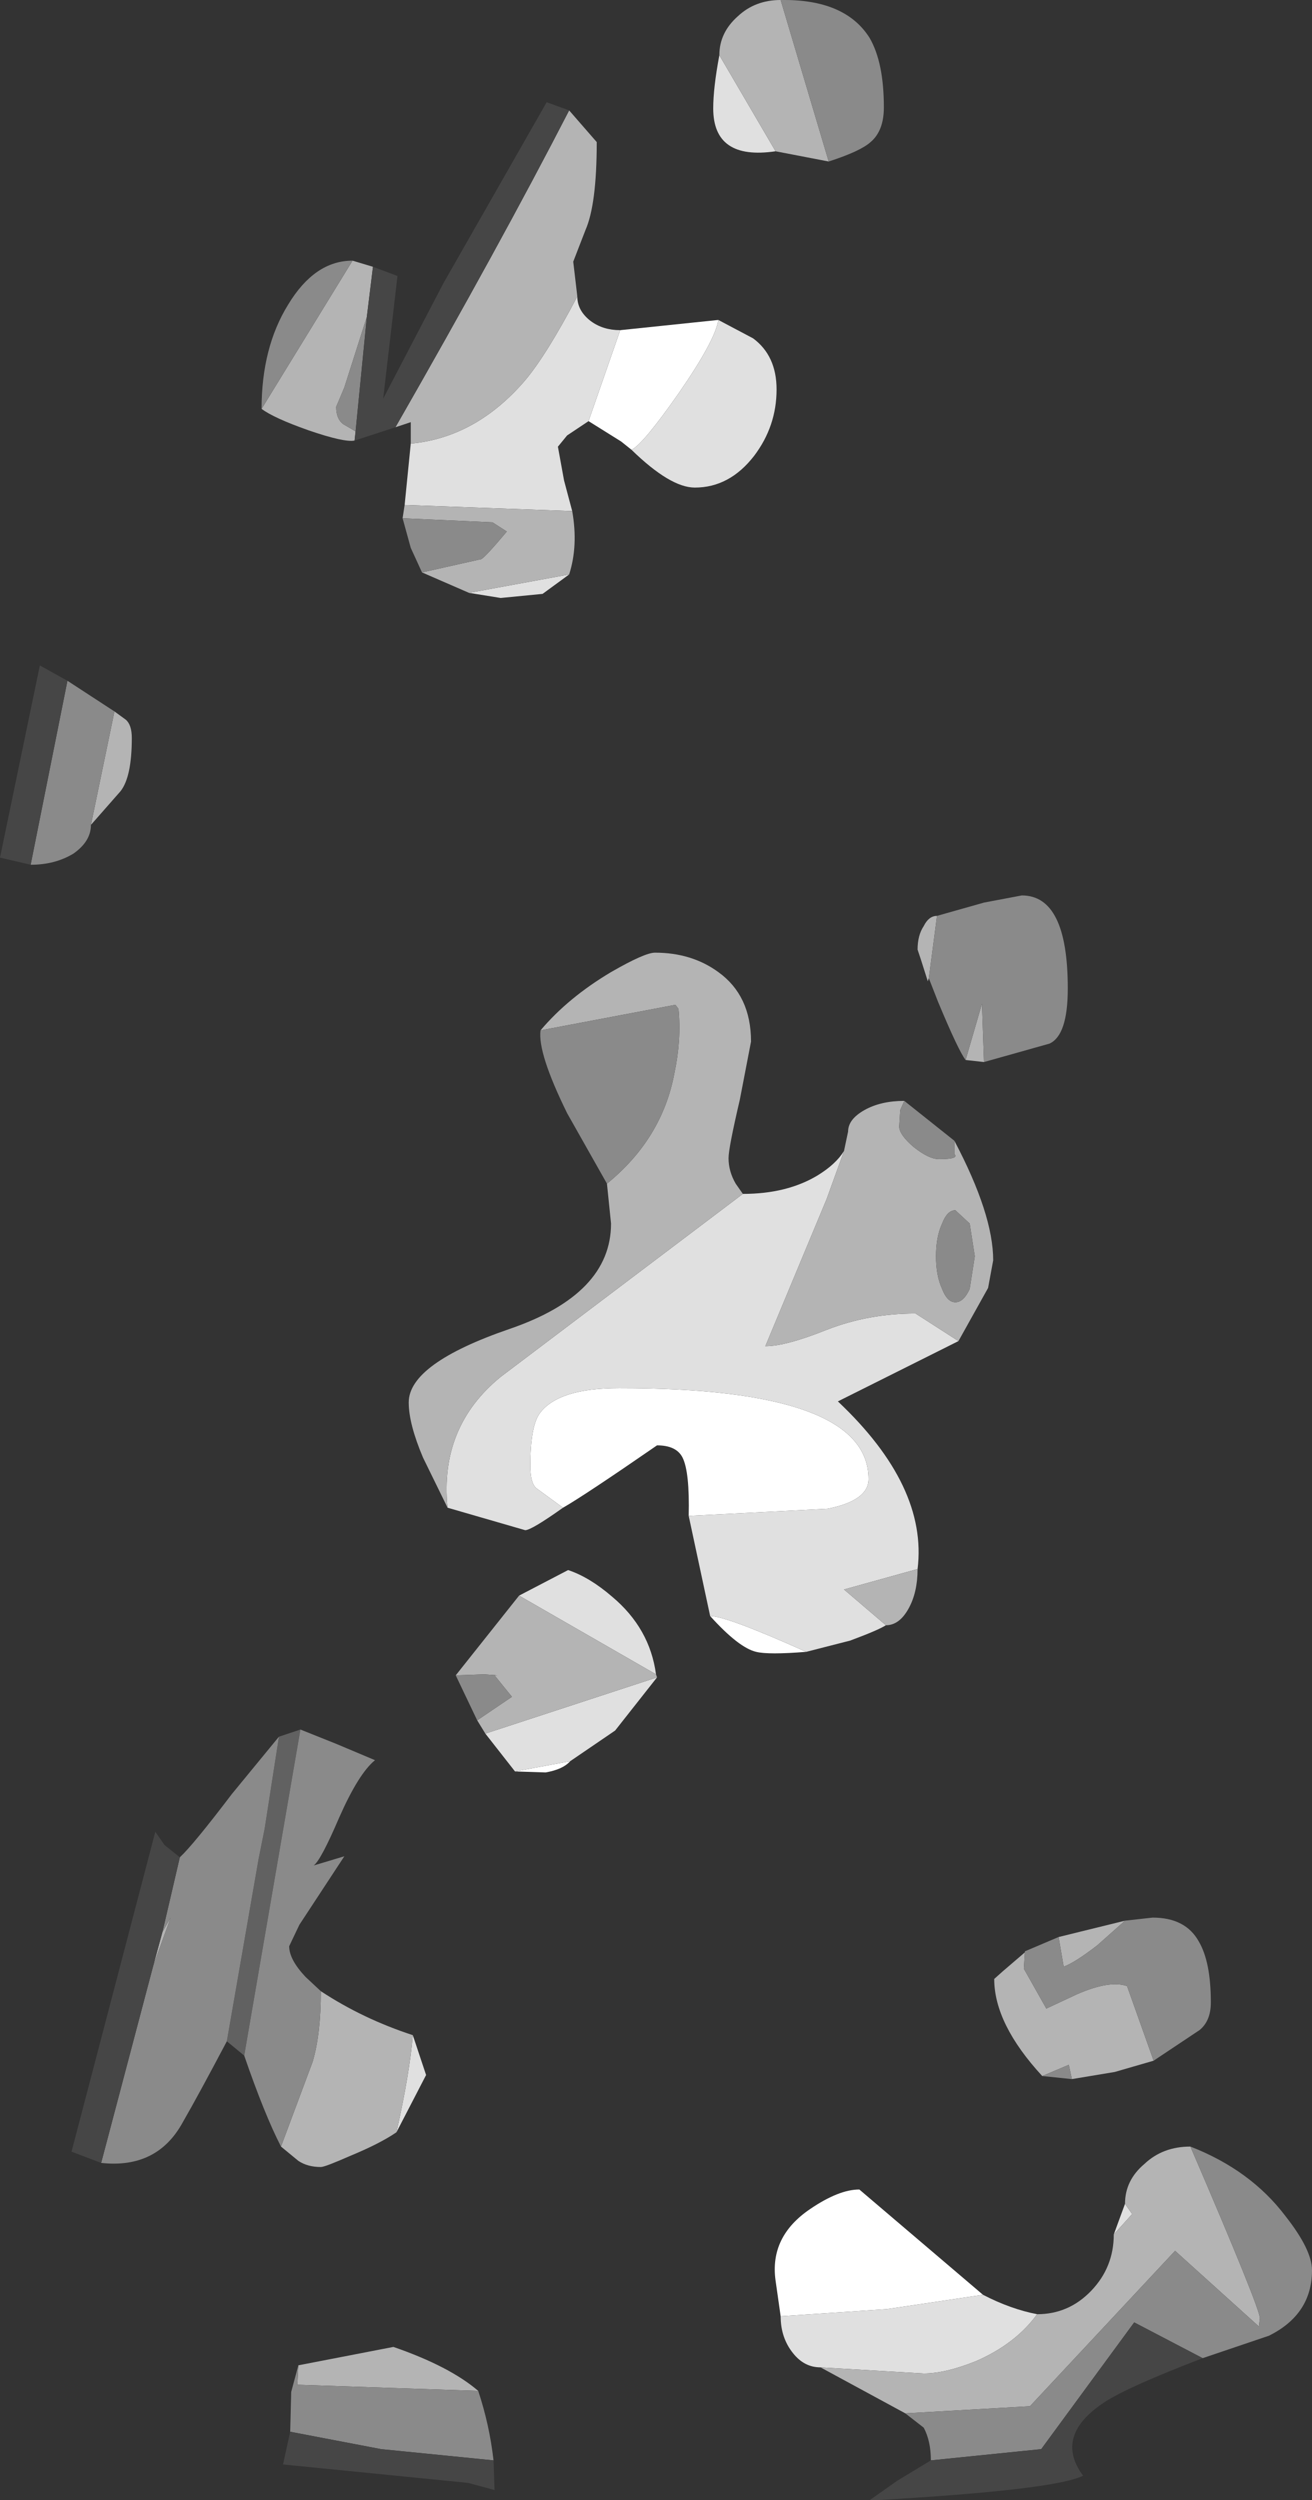 <?xml version="1.0" encoding="UTF-8" standalone="no"?>
<svg xmlns:ffdec="https://www.free-decompiler.com/flash" xmlns:xlink="http://www.w3.org/1999/xlink" ffdec:objectType="shape" height="122.3px" width="64.2px" xmlns="http://www.w3.org/2000/svg">
  <rect width="100%" height="100%" fill="#333333" stroke="none"/>
  <g transform="matrix(1.0, 0.0, 0.0, 1.0, 30.25, 123.6)">
    <path d="M0.1 -107.45 L4.9 -107.95 Q4.75 -106.95 2.95 -104.35 1.2 -101.85 0.65 -101.6 L0.15 -102.0 -1.45 -103.0 0.1 -107.45 M9.2 -42.8 Q7.35 -42.65 6.75 -42.8 5.9 -43.0 4.5 -44.55 5.3 -44.55 9.2 -42.8 M3.45 -49.45 Q3.5 -51.6 3.15 -52.3 2.85 -52.9 1.9 -52.9 -1.65 -50.45 -2.7 -49.85 L-4.0 -50.8 Q-4.3 -51.05 -4.3 -51.9 -4.3 -53.8 -3.85 -54.45 -2.95 -55.7 0.05 -55.7 12.25 -55.7 12.25 -51.25 12.25 -50.2 10.25 -49.8 L3.45 -49.45 M-2.35 -37.45 Q-2.7 -37.05 -3.55 -36.9 L-5.05 -36.95 -2.35 -37.45 M7.95 -10.3 L7.7 -12.05 Q7.4 -14.2 9.4 -15.55 10.8 -16.5 11.8 -16.5 L17.85 -11.35 13.15 -10.65 7.95 -10.3" fill="#ffffff" fill-rule="evenodd" stroke="none"/>
    <path d="M7.7 -116.2 Q4.65 -115.75 4.65 -118.3 4.65 -119.3 4.95 -120.9 L7.7 -116.2 M0.1 -107.45 L-1.45 -103.0 -2.5 -102.3 -2.95 -101.75 -2.65 -100.1 -2.25 -98.6 -10.45 -98.9 -10.15 -101.9 Q-6.95 -102.2 -4.55 -105.0 -3.5 -106.25 -2.0 -109.1 -2.0 -108.4 -1.35 -107.9 -0.75 -107.45 0.1 -107.45 M0.65 -101.6 Q1.2 -101.85 2.95 -104.35 4.75 -106.95 4.9 -107.95 L6.6 -107.05 Q7.75 -106.2 7.75 -104.55 7.75 -102.75 6.65 -101.3 5.45 -99.75 3.75 -99.75 2.55 -99.75 0.65 -101.6 M-8.35 -49.85 Q-8.75 -53.8 -5.75 -56.25 L6.1 -65.2 Q8.25 -65.2 9.75 -66.1 10.65 -66.65 11.05 -67.3 L10.2 -64.95 7.2 -57.75 Q8.2 -57.75 10.2 -58.55 12.25 -59.35 14.55 -59.35 L16.65 -58.0 10.75 -55.05 Q15.15 -50.9 14.65 -46.85 L11.05 -45.85 13.1 -44.1 Q12.7 -43.85 11.35 -43.35 L9.2 -42.8 Q5.3 -44.55 4.5 -44.55 L3.45 -49.45 10.25 -49.8 Q12.25 -50.2 12.25 -51.25 12.25 -55.7 0.05 -55.7 -2.95 -55.7 -3.85 -54.45 -4.3 -53.8 -4.3 -51.9 -4.3 -51.05 -4.0 -50.8 L-2.7 -49.85 Q-4.25 -48.75 -4.55 -48.75 L-8.35 -49.85 M1.9 -41.55 L-0.15 -38.95 -2.35 -37.45 -5.05 -36.95 -6.5 -38.8 1.9 -41.55 M-4.85 -45.55 L-2.45 -46.8 Q-1.4 -46.45 -0.3 -45.5 1.55 -43.95 1.85 -41.7 L-4.85 -45.55 M9.9 -7.8 Q9.1 -7.8 8.55 -8.5 7.95 -9.25 7.95 -10.3 L13.15 -10.65 17.85 -11.35 Q19.2 -10.65 20.5 -10.4 19.45 -8.95 17.5 -8.1 16.0 -7.5 14.95 -7.5 L9.9 -7.8 M24.25 -14.3 L24.8 -15.8 25.15 -15.3 24.25 -14.3 M-2.4 -95.5 L-3.7 -94.55 -5.75 -94.35 -7.3 -94.6 -2.4 -95.5 M-10.05 -24.05 L-9.4 -22.1 -10.85 -19.3 Q-10.2 -22.2 -10.05 -24.05" fill="#e0e0e0" fill-rule="evenodd" stroke="none"/>
    <path d="M10.3 -115.7 L7.7 -116.2 4.95 -120.9 Q4.95 -122.0 5.85 -122.8 6.7 -123.6 7.95 -123.6 L10.3 -115.7 M-3.8 -73.2 Q-2.45 -74.8 -0.35 -76.05 1.3 -77.0 1.8 -77.0 3.6 -77.0 4.9 -76.05 6.5 -74.9 6.5 -72.65 L5.95 -69.8 Q5.4 -67.45 5.4 -66.95 5.4 -66.3 5.75 -65.7 L6.1 -65.2 -5.75 -56.25 Q-8.75 -53.8 -8.35 -49.85 L-9.55 -52.3 Q-10.25 -53.95 -10.25 -55.0 -10.25 -56.9 -5.3 -58.6 -0.35 -60.3 -0.35 -63.75 L-0.55 -65.7 Q2.15 -67.9 2.75 -71.1 3.1 -72.75 2.95 -74.25 L2.8 -74.45 -3.8 -73.2 M11.05 -67.3 L11.25 -68.25 Q11.25 -68.85 12.05 -69.3 12.85 -69.75 14.0 -69.75 L13.8 -69.3 13.75 -68.5 Q13.75 -68.1 14.45 -67.5 15.2 -66.9 15.7 -66.9 16.7 -66.9 16.45 -67.15 L16.45 -67.8 Q18.35 -64.2 18.35 -61.95 L18.1 -60.6 16.65 -58.0 14.55 -59.35 Q12.25 -59.35 10.2 -58.55 8.2 -57.75 7.2 -57.75 L10.2 -64.95 11.05 -67.3 M14.65 -46.85 Q14.65 -45.7 14.2 -44.9 13.75 -44.1 13.1 -44.1 L11.05 -45.85 14.65 -46.85 M15.2 -75.75 L15.15 -75.6 14.8 -76.7 14.65 -77.15 Q14.65 -77.85 14.95 -78.3 15.2 -78.8 15.6 -78.8 L15.2 -75.75 M17.9 -71.65 L17.0 -71.75 17.8 -74.5 17.9 -71.65 M17.2 -63.75 L16.5 -64.4 Q16.1 -64.4 15.85 -63.75 15.55 -63.1 15.55 -62.15 15.55 -61.2 15.85 -60.55 16.1 -59.9 16.5 -59.9 16.9 -59.9 17.2 -60.55 L17.45 -62.15 17.2 -63.75 M21.55 -28.85 L24.8 -29.65 23.45 -28.45 Q22.35 -27.6 21.8 -27.4 L21.55 -28.85 M26.2 -22.8 L24.3 -22.25 22.2 -21.9 22.05 -22.6 20.75 -22.05 Q18.4 -24.6 18.4 -26.8 L18.85 -27.2 19.9 -28.1 19.85 -27.3 20.95 -25.35 22.45 -26.05 Q24.05 -26.75 24.9 -26.45 L26.2 -22.8 M1.85 -41.7 L1.9 -41.55 -6.5 -38.8 -6.9 -39.45 -5.2 -40.6 -6.05 -41.65 -5.9 -41.65 -6.55 -41.7 -7.95 -41.65 -4.85 -45.55 1.85 -41.7 M20.5 -10.4 Q22.05 -10.4 23.15 -11.55 24.25 -12.7 24.25 -14.3 L25.15 -15.3 24.8 -15.8 Q24.8 -16.95 25.75 -17.75 26.65 -18.6 28.0 -18.6 31.4 -10.7 31.4 -10.2 L31.35 -9.8 27.25 -13.5 20.15 -5.9 14.05 -5.55 9.9 -7.8 14.95 -7.5 Q16.0 -7.5 17.5 -8.1 19.45 -8.95 20.5 -10.4 M-12.0 -110.55 L-12.3 -108.1 -13.4 -104.65 -13.8 -103.7 Q-13.8 -103.1 -13.45 -102.85 L-12.85 -102.5 -12.9 -102.05 Q-13.4 -101.95 -15.15 -102.55 -16.85 -103.15 -17.45 -103.6 L-13.0 -110.85 -12.0 -110.55 M-10.9 -102.7 Q-5.8 -111.6 -2.4 -118.2 L-1.05 -116.65 Q-1.05 -113.6 -1.6 -112.35 L-2.2 -110.8 -2.0 -109.1 Q-3.5 -106.25 -4.55 -105.0 -6.95 -102.2 -10.15 -101.9 L-10.15 -102.95 -10.9 -102.7 M-10.45 -98.9 L-2.25 -98.6 Q-1.95 -96.9 -2.4 -95.5 L-7.3 -94.6 -9.6 -95.6 -6.7 -96.25 Q-6.5 -96.35 -5.45 -97.6 L-6.15 -98.05 -10.55 -98.25 -10.45 -98.9 M-25.8 -83.25 L-24.65 -88.8 -24.1 -88.4 Q-23.8 -88.15 -23.8 -87.5 -23.8 -85.6 -24.35 -84.9 L-25.8 -83.25 M-15.2 -59.35 L-15.2 -59.0 -15.2 -59.4 -15.2 -59.35 M-14.55 -26.2 Q-12.5 -24.85 -10.05 -24.05 -10.2 -22.2 -10.85 -19.3 -11.65 -18.75 -13.1 -18.15 -14.35 -17.6 -14.55 -17.6 -15.2 -17.6 -15.65 -17.9 L-16.5 -18.6 -14.95 -22.75 Q-14.55 -24.1 -14.55 -26.2 M-22.75 -27.45 L-22.3 -29.1 -21.9 -29.8 -22.75 -27.45 M-6.85 -6.65 L-15.7 -6.95 -15.65 -7.9 -11.0 -8.8 Q-8.25 -7.85 -6.85 -6.65" fill="#b4b4b4" fill-rule="evenodd" stroke="none"/>
    <path d="M-16.6 -38.65 L-15.55 -39.0 -18.3 -23.05 -19.15 -23.75 -17.6 -32.65 -17.3 -34.15 -16.6 -38.65" fill="#616161" fill-rule="evenodd" stroke="none"/>
    <path d="M7.95 -123.6 Q11.1 -123.65 12.3 -121.75 13.0 -120.55 13.0 -118.35 13.0 -117.2 12.35 -116.65 11.85 -116.2 10.3 -115.7 L7.95 -123.6 M-3.8 -73.2 L2.8 -74.45 2.95 -74.25 Q3.1 -72.75 2.75 -71.1 2.15 -67.9 -0.55 -65.7 L-2.5 -69.15 Q-3.95 -72.1 -3.8 -73.2 M14.0 -69.75 L16.45 -67.8 16.45 -67.15 Q16.7 -66.9 15.7 -66.9 15.2 -66.9 14.45 -67.5 13.75 -68.1 13.75 -68.5 L13.8 -69.3 14.0 -69.75 M15.6 -78.8 L17.9 -79.45 19.75 -79.8 Q22.0 -79.8 22.0 -75.25 22.0 -72.95 21.1 -72.55 L17.9 -71.65 17.8 -74.5 17.0 -71.75 Q16.65 -72.2 15.65 -74.6 L15.2 -75.75 15.6 -78.8 M17.2 -63.75 L17.45 -62.15 17.2 -60.55 Q16.9 -59.9 16.5 -59.9 16.1 -59.9 15.85 -60.55 15.55 -61.2 15.55 -62.15 15.55 -63.1 15.85 -63.75 16.1 -64.4 16.5 -64.4 L17.2 -63.75 M21.55 -28.85 L21.8 -27.4 Q22.35 -27.6 23.45 -28.45 L24.8 -29.65 26.15 -29.8 Q27.75 -29.8 28.4 -28.65 29.0 -27.65 29.0 -25.65 29.0 -24.75 28.45 -24.3 L26.2 -22.8 24.9 -26.45 Q24.05 -26.75 22.45 -26.05 L20.95 -25.35 19.85 -27.3 19.9 -28.1 19.9 -28.15 21.55 -28.85 M22.2 -21.9 L20.75 -22.05 22.05 -22.6 22.2 -21.9 M-6.9 -39.45 L-7.95 -41.65 -6.55 -41.7 -5.9 -41.65 -6.05 -41.65 -5.2 -40.6 -6.9 -39.45 M28.0 -18.6 Q30.95 -17.45 32.65 -15.2 33.95 -13.55 33.95 -12.55 33.95 -10.4 31.85 -9.35 L28.6 -8.25 25.25 -10.0 20.7 -3.8 15.3 -3.25 Q15.3 -4.2 14.95 -4.85 L14.05 -5.55 20.15 -5.9 27.25 -13.5 31.35 -9.8 31.4 -10.2 Q31.4 -10.7 28.0 -18.6 M-12.3 -108.1 L-12.85 -102.5 -13.45 -102.85 Q-13.8 -103.1 -13.8 -103.7 L-13.4 -104.65 -12.3 -108.1 M-13.0 -110.85 L-17.45 -103.6 Q-17.45 -106.6 -16.15 -108.7 -14.85 -110.85 -13.0 -110.85 M-9.6 -95.6 L-10.15 -96.8 -10.55 -98.25 -6.15 -98.05 -5.45 -97.6 Q-6.5 -96.35 -6.7 -96.25 L-9.6 -95.6 M-26.95 -90.3 L-24.65 -88.8 -25.8 -83.25 Q-25.8 -82.45 -26.65 -81.85 -27.55 -81.3 -28.75 -81.3 L-26.95 -90.3 M-15.55 -39.0 L-13.8 -38.3 -11.9 -37.5 Q-12.7 -36.85 -13.65 -34.7 -14.55 -32.6 -14.9 -32.35 L-13.4 -32.8 -15.6 -29.45 -16.1 -28.4 Q-16.1 -27.75 -15.3 -26.9 L-14.55 -26.2 Q-14.55 -24.1 -14.95 -22.75 L-16.5 -18.6 Q-17.3 -20.15 -18.3 -23.05 L-15.55 -39.0 M-19.15 -23.75 Q-20.55 -21.1 -21.3 -19.8 -22.55 -17.5 -25.3 -17.8 L-22.75 -27.45 -21.9 -29.8 -22.3 -29.1 -21.45 -32.75 Q-20.8 -33.35 -18.9 -35.85 L-16.6 -38.65 -17.3 -34.15 -17.6 -32.65 -19.15 -23.75 M-6.1 -3.25 L-11.6 -3.8 -16.05 -4.65 -16.0 -6.6 -15.65 -7.9 -15.7 -6.95 -6.85 -6.65 Q-6.3 -5.0 -6.1 -3.25" fill="#8a8a8a" fill-rule="evenodd" stroke="none"/>
    <path d="M28.6 -8.25 Q24.95 -6.85 23.8 -6.1 21.3 -4.45 22.75 -2.5 21.35 -1.8 12.55 -1.3 L12.3 -1.3 13.65 -2.25 15.3 -3.25 20.7 -3.8 25.25 -10.0 28.6 -8.25 M-12.0 -110.55 L-10.8 -110.1 -11.5 -104.1 -8.55 -109.75 -3.5 -118.6 -2.4 -118.2 Q-5.8 -111.6 -10.9 -102.7 L-12.9 -102.05 -12.85 -102.5 -12.3 -108.1 -12.0 -110.55 M-26.95 -90.3 L-28.75 -81.3 -30.25 -81.65 -28.3 -91.05 -26.95 -90.3 M-25.3 -17.8 L-26.75 -18.35 -22.65 -34.0 -22.2 -33.35 -21.45 -32.75 -22.3 -29.1 -22.75 -27.45 -25.3 -17.8 M-16.05 -4.65 L-11.6 -3.8 -6.1 -3.25 -6.05 -1.8 -7.35 -2.15 -16.4 -3.05 -16.05 -4.65" fill="#464646" fill-rule="evenodd" stroke="none"/>
  </g>
</svg>
